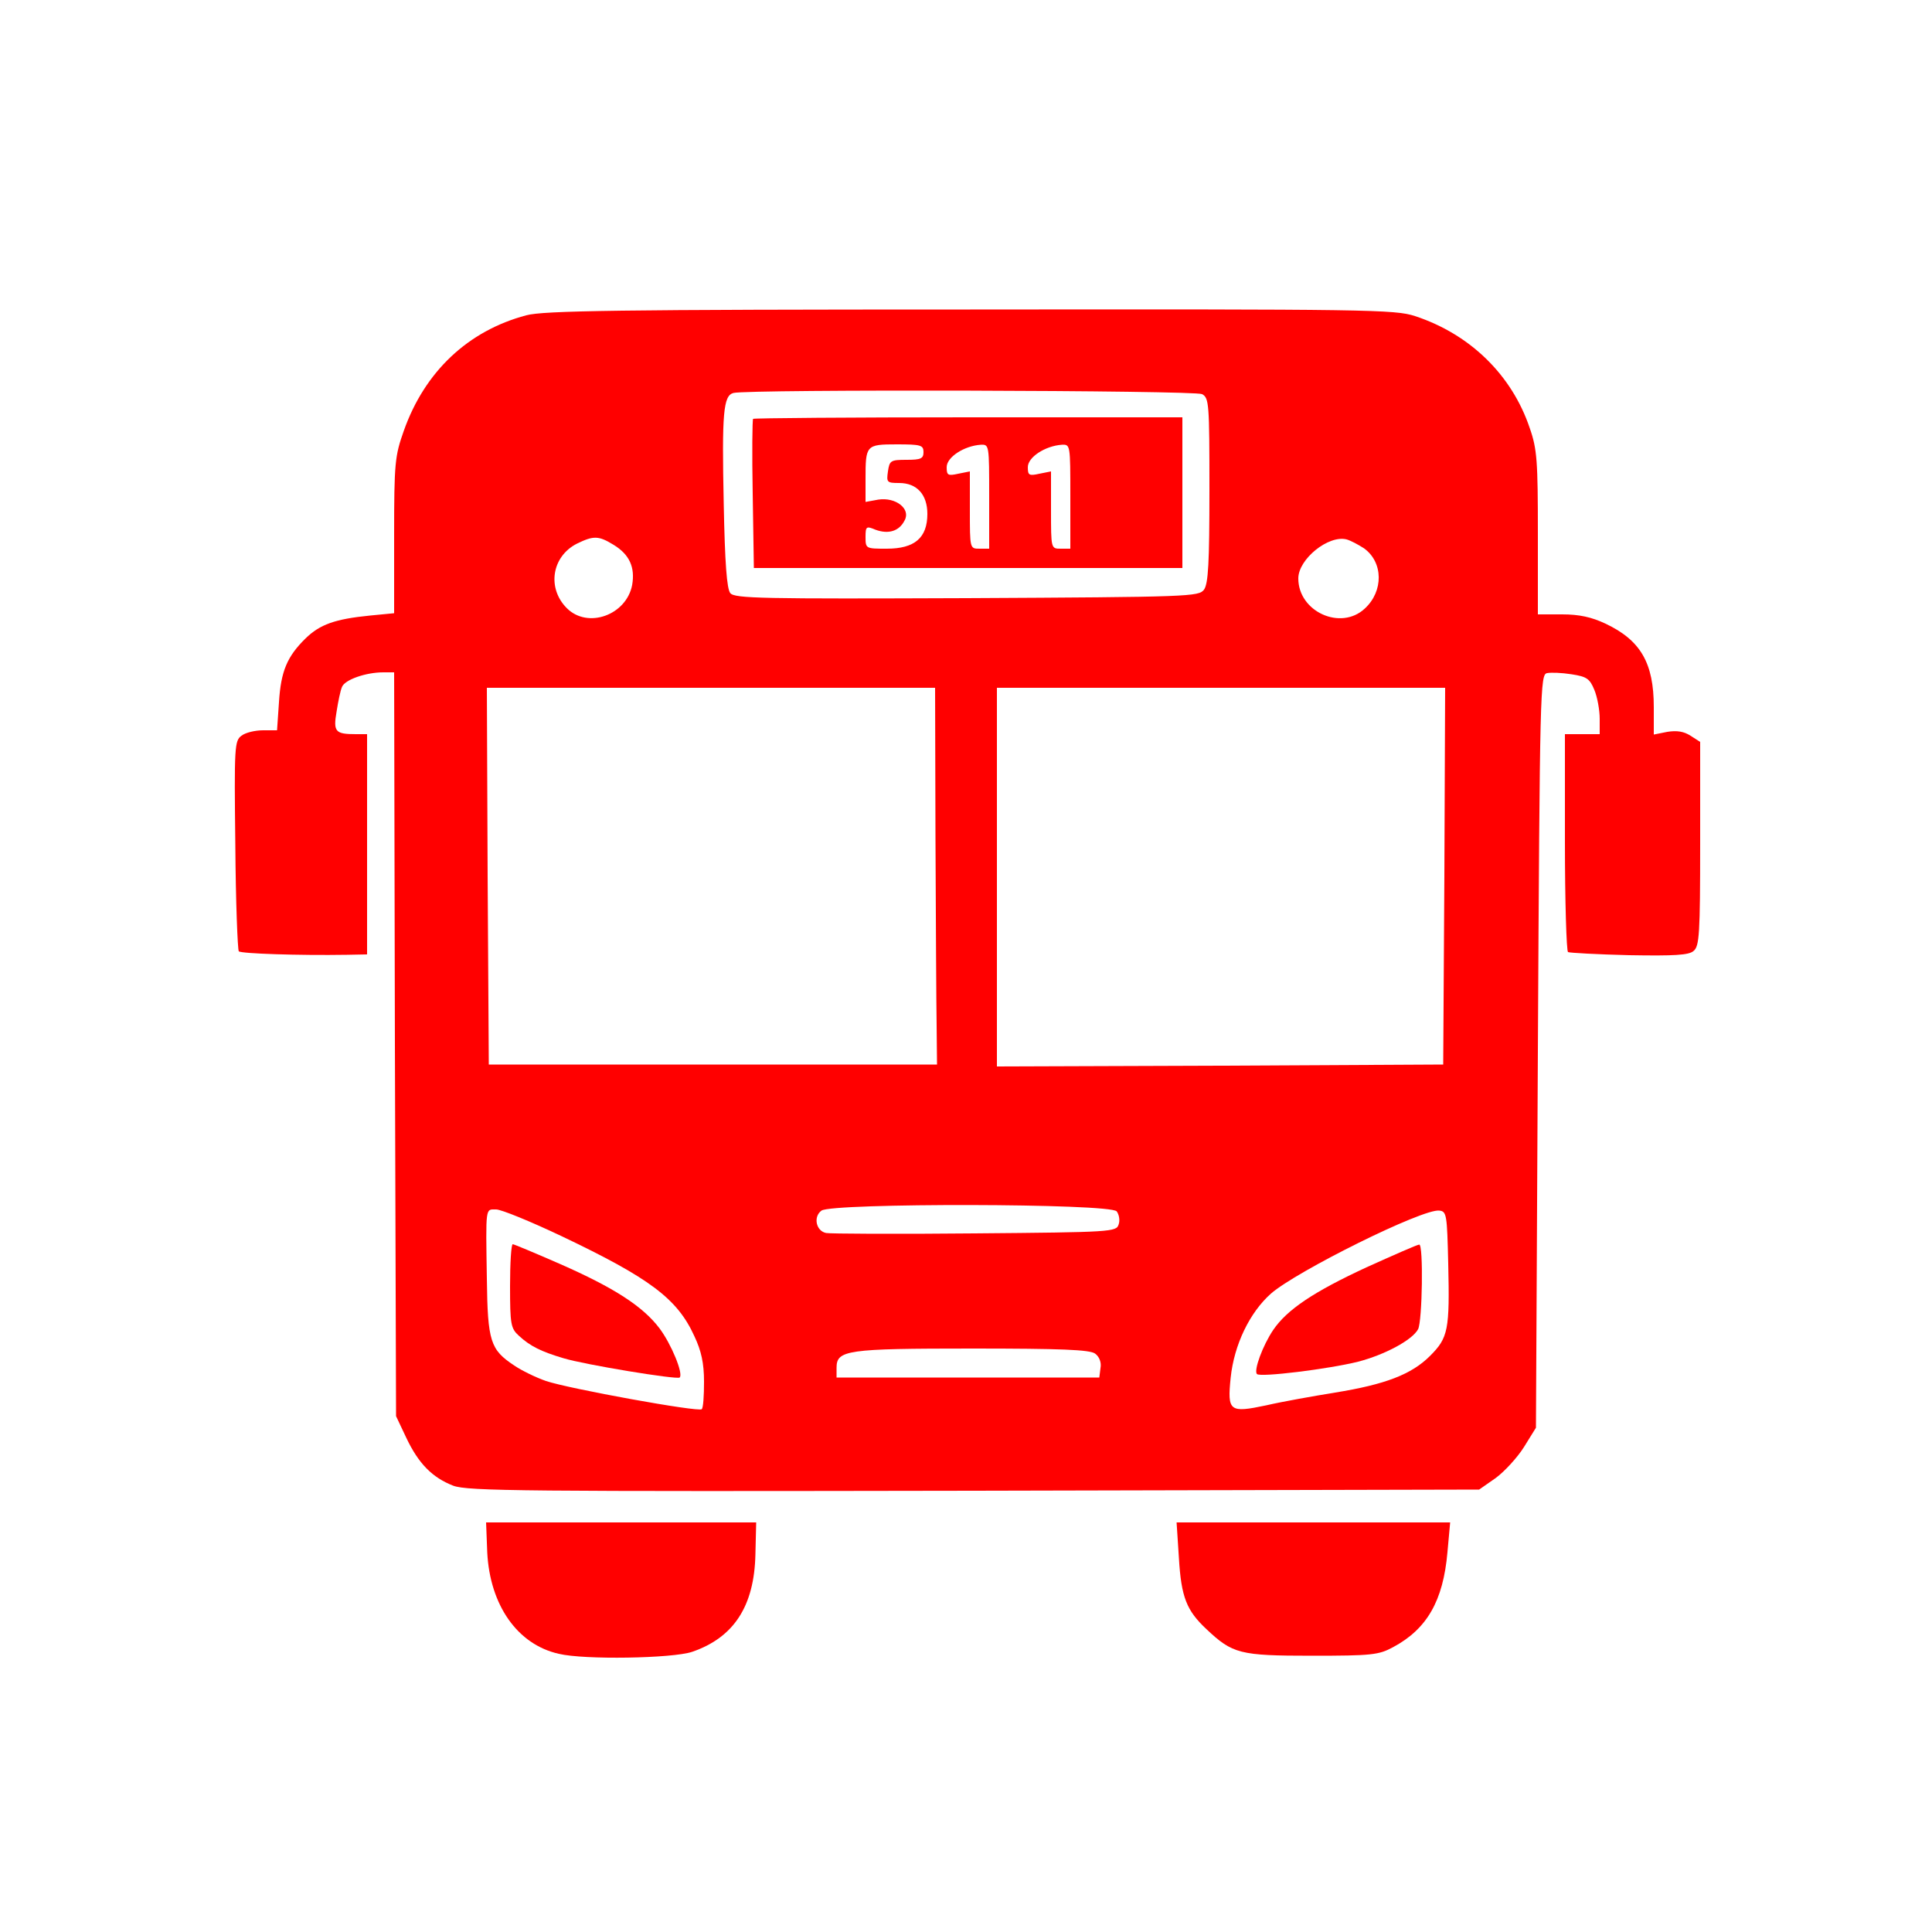 <?xml version="1.0" standalone="no"?>
<!DOCTYPE svg PUBLIC "-//W3C//DTD SVG 20010904//EN"
 "http://www.w3.org/TR/2001/REC-SVG-20010904/DTD/svg10.dtd">
<svg version="1.0" xmlns="http://www.w3.org/2000/svg"
 width="40px" height="40px" viewBox="0 0 500 500"
 preserveAspectRatio="xMidYMid meet">

<g transform="translate(0,500) scale(0.1,-0.1)"
fill="red" stroke="none">
<path d="M1362 4184 c-151 -40 -263 -146 -317 -299 -23 -65 -25 -83 -25 -271
l0 -201 -62 -6 c-91 -9 -130 -23 -167 -59 -48 -47 -64 -85 -69 -165 l-5 -73
-36 0 c-21 0 -46 -6 -56 -14 -18 -13 -19 -28 -16 -282 1 -148 6 -272 9 -276 6
-6 155 -11 280 -9 l52 1 0 285 0 285 -29 0 c-53 0 -59 6 -50 58 4 26 10 55 14
64 7 19 62 38 107 38 l28 0 2 -962 3 -963 26 -55 c32 -68 68 -104 122 -125 38
-14 179 -15 1349 -13 l1306 3 43 30 c23 17 56 53 73 80 l31 50 5 975 c5 942 6
975 24 978 10 2 38 1 63 -3 39 -6 47 -11 59 -40 8 -19 14 -53 14 -75 l0 -40
-45 0 -45 0 0 -279 c0 -154 4 -282 8 -285 4 -2 76 -6 158 -8 117 -2 155 0 167
11 15 12 17 44 17 277 l0 264 -25 16 c-17 11 -35 14 -60 10 l-35 -7 0 71 c0
114 -34 173 -125 216 -36 17 -68 24 -112 24 l-63 0 0 210 c0 186 -2 218 -21
272 -46 137 -154 243 -297 290 -52 17 -118 18 -1151 17 -913 0 -1105 -3 -1149
-15z m1749 -204 c18 -10 19 -24 19 -248 0 -190 -3 -242 -14 -258 -14 -18 -34
-19 -614 -22 -527 -2 -601 -1 -612 13 -9 11 -14 78 -17 231 -5 236 -1 280 25
287 38 10 1194 7 1213 -3z m-1523 -390 c41 -25 56 -58 48 -104 -15 -78 -115
-114 -169 -60 -52 52 -39 134 26 167 43 21 56 21 95 -3z m1942 -9 c50 -36 51
-111 2 -156 -62 -58 -172 -8 -172 78 0 50 78 113 125 101 11 -3 31 -14 45 -23z
m-1109 -748 c1 -214 2 -433 3 -488 l1 -100 -580 0 -580 0 -3 488 -2 487 580 0
580 0 1 -387z m1317 -100 l-3 -488 -577 -3 -578 -2 0 490 0 490 580 0 580 0
-2 -487z m-848 -868 c6 -8 9 -23 5 -34 -6 -19 -17 -20 -373 -23 -202 -2 -375
-1 -384 1 -26 5 -34 42 -12 58 28 20 747 19 764 -2z m-1437 -64 c229 -109 300
-162 344 -259 18 -38 25 -70 25 -118 0 -36 -2 -68 -6 -71 -8 -8 -344 53 -403
73 -26 9 -63 27 -82 40 -62 41 -69 62 -71 224 -3 190 -4 180 24 180 13 0 89
-31 169 -69z m2295 -71 c4 -172 0 -192 -47 -239 -48 -48 -116 -74 -246 -95
-55 -9 -135 -23 -178 -33 -95 -20 -101 -16 -92 72 9 85 49 168 104 217 66 58
394 221 436 215 19 -2 20 -11 23 -137z m-914 -233 c11 -8 17 -23 14 -38 l-3
-24 -340 0 -340 0 0 25 c0 46 25 50 351 50 231 0 304 -3 318 -13z"/>
<path d="M1949 3916 c-2 -2 -3 -90 -1 -195 l3 -191 554 0 555 0 0 195 0 195
-553 0 c-305 0 -556 -2 -558 -4z m441 -86 c0 -17 -7 -20 -44 -20 -41 0 -44 -2
-48 -30 -4 -28 -3 -30 29 -30 46 0 73 -30 73 -80 0 -62 -33 -90 -105 -90 -54
0 -55 0 -55 30 0 28 2 29 26 19 33 -12 61 -4 75 24 17 30 -23 61 -68 54 l-33
-6 0 59 c0 88 1 90 81 90 62 0 69 -2 69 -20z m170 -115 l0 -135 -25 0 c-25 0
-25 0 -25 100 l0 100 -30 -6 c-27 -6 -30 -4 -30 17 0 26 45 55 88 58 22 1 22
0 22 -134z m210 0 l0 -135 -25 0 c-25 0 -25 0 -25 100 l0 100 -30 -6 c-27 -6
-30 -4 -30 17 0 26 45 55 88 58 22 1 22 0 22 -134z"/>
<path d="M1320 1672 c0 -100 2 -110 23 -129 29 -27 58 -41 115 -58 56 -17 294
-56 301 -50 10 10 -22 87 -52 127 -43 57 -117 105 -258 167 -64 28 -119 51
-122 51 -4 0 -7 -49 -7 -108z"/>
<path d="M3536 1720 c-136 -63 -205 -109 -241 -162 -27 -40 -51 -105 -42 -114
8 -9 186 13 262 32 69 18 140 56 155 84 11 21 14 220 3 219 -5 0 -66 -27 -137
-59z"/>
<path d="M1261 982 c7 -136 78 -238 185 -262 66 -16 294 -12 345 5 108 37 161
118 164 252 l2 83 -350 0 -349 0 3 -78z"/>
<path d="M3051 968 c6 -102 20 -136 71 -184 68 -64 86 -69 273 -69 155 0 173
2 210 22 88 47 130 120 141 246 l7 77 -354 0 -354 0 6 -92z"/>
</g>
</svg>
